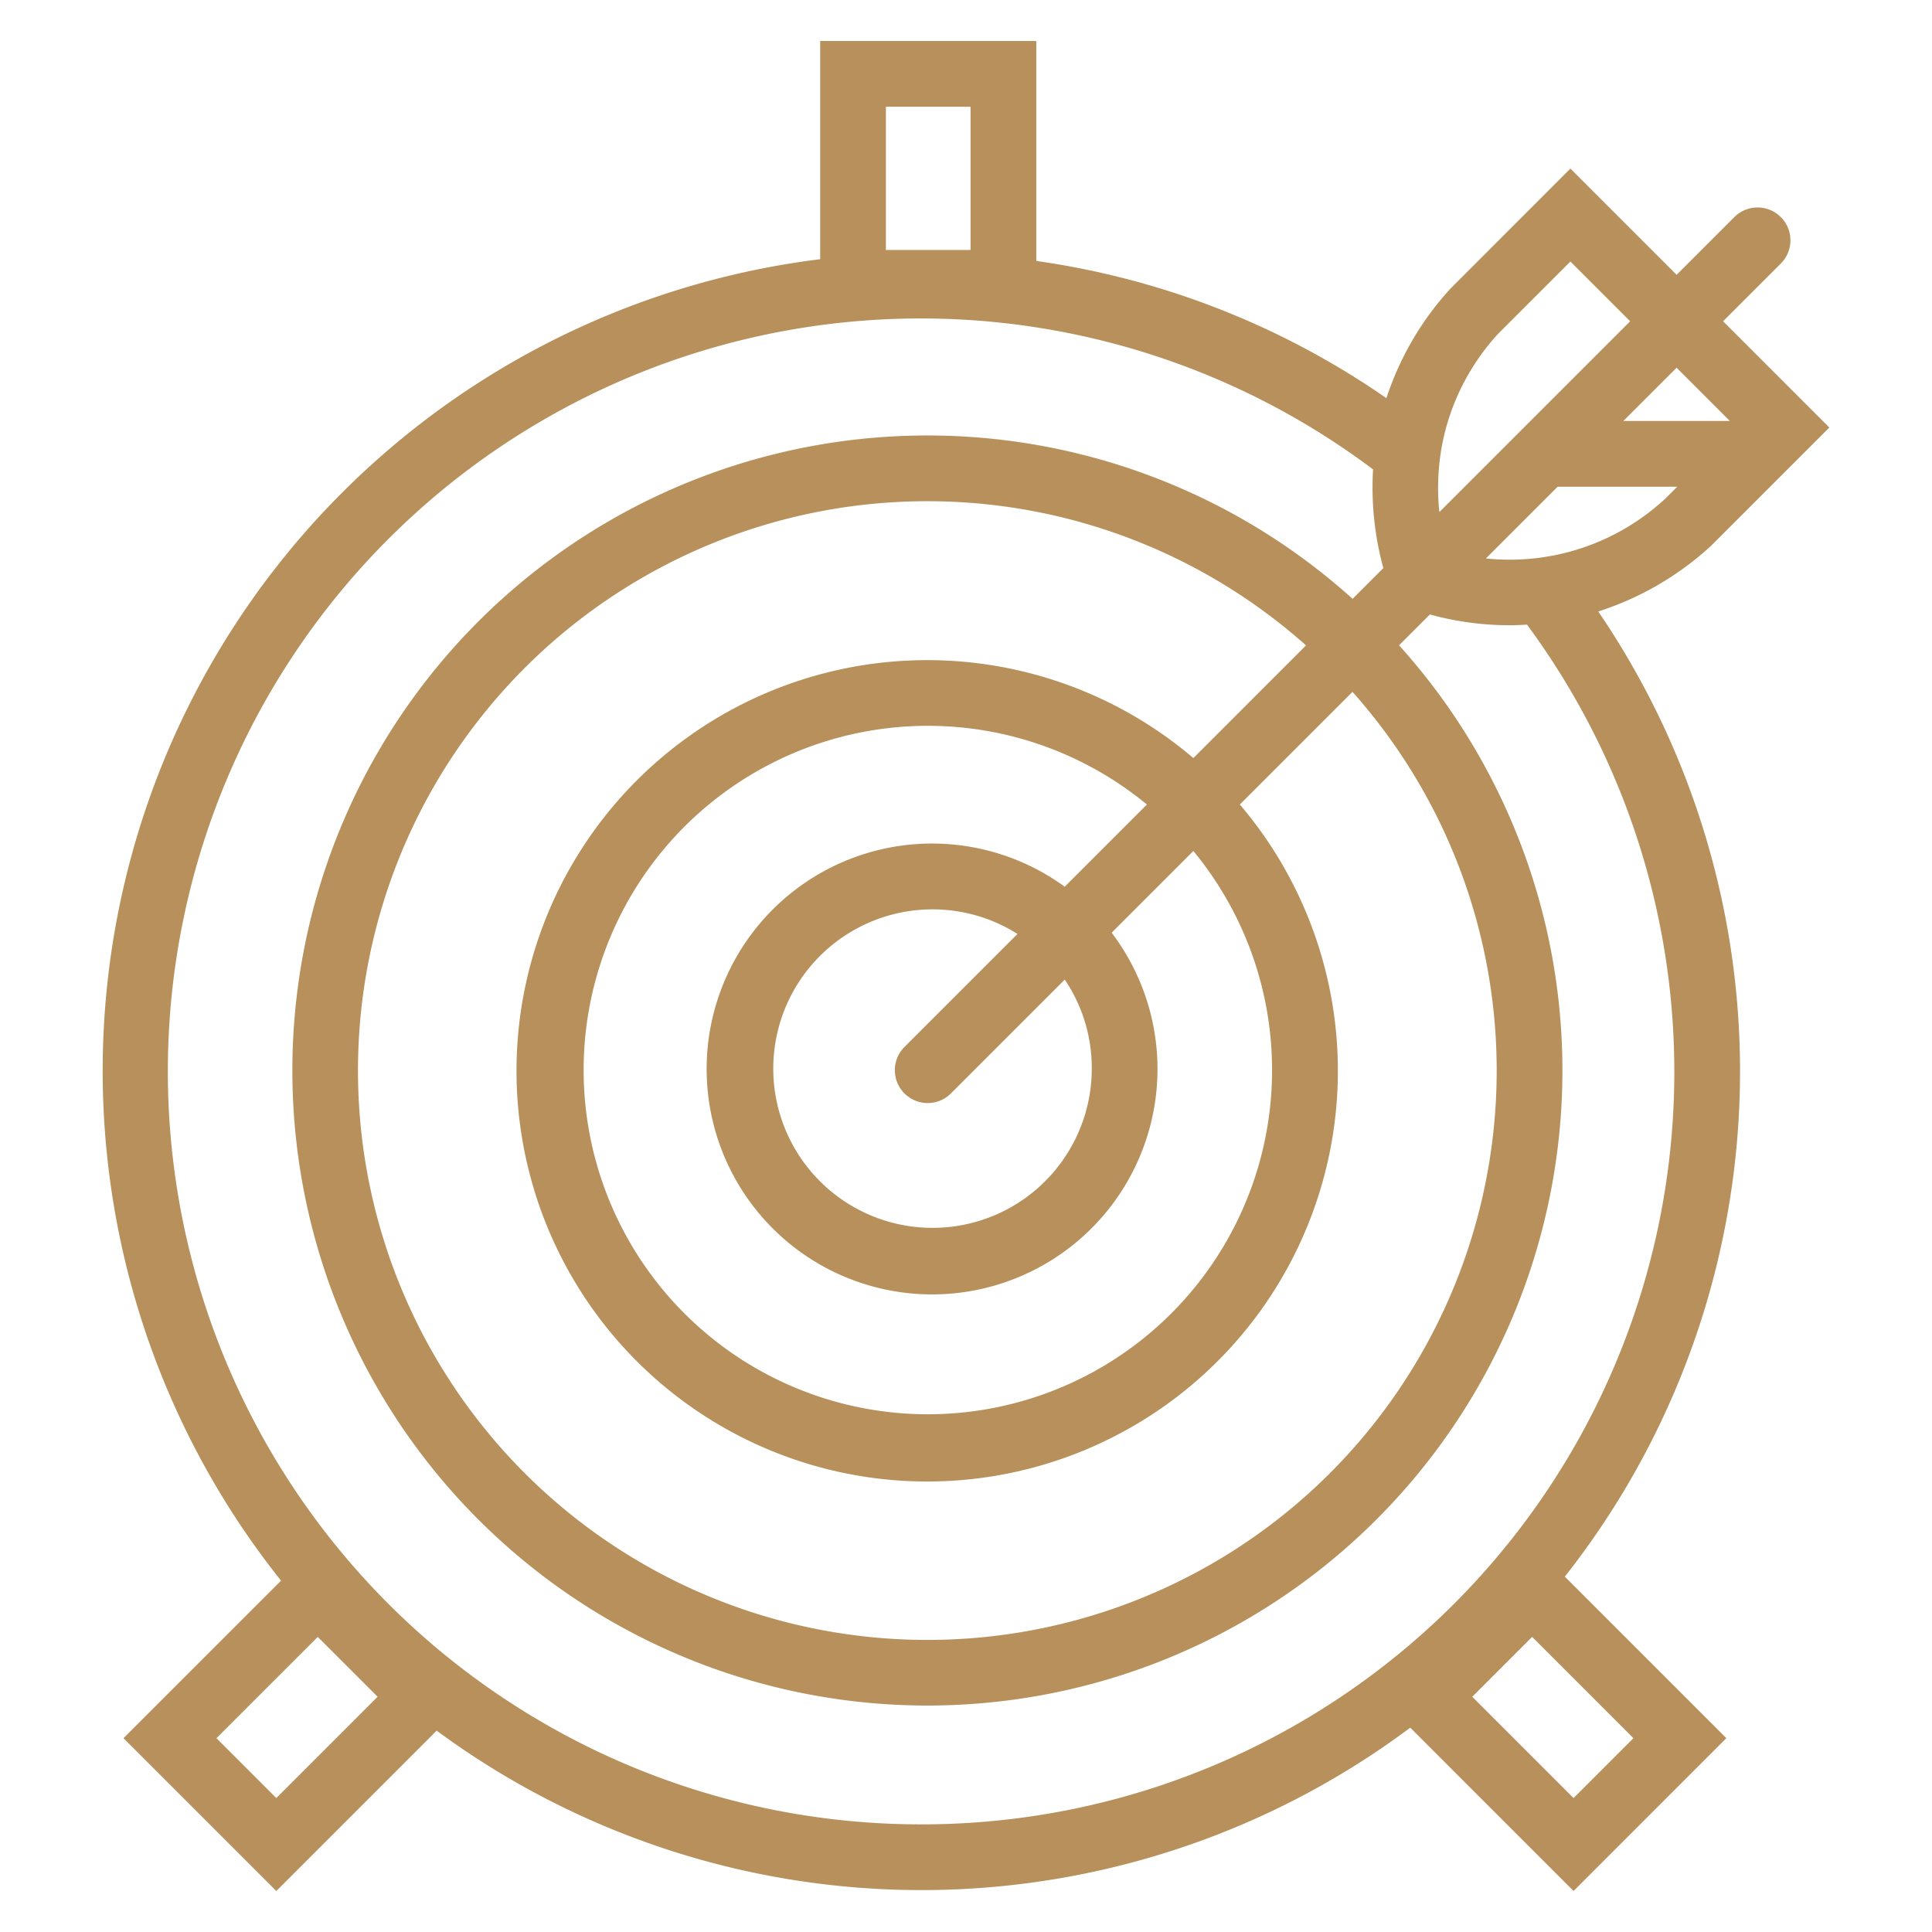 <svg xmlns="http://www.w3.org/2000/svg" viewBox="0 0 100 100">
  <title>1_Target</title>
  <path d="M82.725,31.651a15.736,15.736,0,0,0,5.813-3.376l6.147-6.147L89.187,16.629l3.014-3.014a1.701,1.701,0,0,0-2.406-2.404l-3.013,3.013L81.284,8.726l-6.21,6.214a15.577,15.577,0,0,0-3.314,5.669,42.117,42.117,0,0,0-18.122-7.102V2.123H42.452V13.417A42.329,42.329,0,0,0,14.547,81.815L6.393,89.968l7.909,7.909,8.299-8.299a42.276,42.276,0,0,0,50.394-.154l8.453,8.452,7.908-7.909-8.361-8.361a42.257,42.257,0,0,0,1.729-49.957ZM56.51,55.283a8.243,8.243,0,1,1-3.844-6.943l-5.825,5.825a1.701,1.701,0,1,0,2.406,2.404l5.865-5.865A8.167,8.167,0,0,1,56.51,55.283Zm-1.4-9.387a11.668,11.668,0,1,0,2.429,2.381l4.23-4.23a17.817,17.817,0,1,1-2.405-2.405Zm6.658-6.659A21.257,21.257,0,1,0,64.174,41.642l5.831-5.831a29.47,29.47,0,1,1-2.405-2.405ZM81.284,13.537,84.376,16.629,76.543,24.462,74.501,26.504a12.004,12.004,0,0,1,.183-3.685,11.783,11.783,0,0,1,2.856-5.539Zm4.914,12.271a11.848,11.848,0,0,1-9.288,3.098l2.032-2.032,1.681-1.681h6.19Zm-2.173-4.018,2.756-2.756,2.756,2.756ZM45.854,5.525h4.381V12.939H45.854Zm-31.552,87.542-3.099-3.099,5.244-5.243,3.098,3.099Zm67.146,0-5.244-5.243,3.099-3.099,5.243,5.243ZM47.69,94.429A38.973,38.973,0,1,1,71.069,24.296a15.867,15.867,0,0,0,.533,5.108l-1.592,1.592a32.869,32.869,0,1,0,2.405,2.405l1.595-1.595a15.675,15.675,0,0,0,4.152.557c.282,0,.578-.016.875-.032A38.949,38.949,0,0,1,47.69,94.429Z" fill="#b7905b"/>
</svg>

